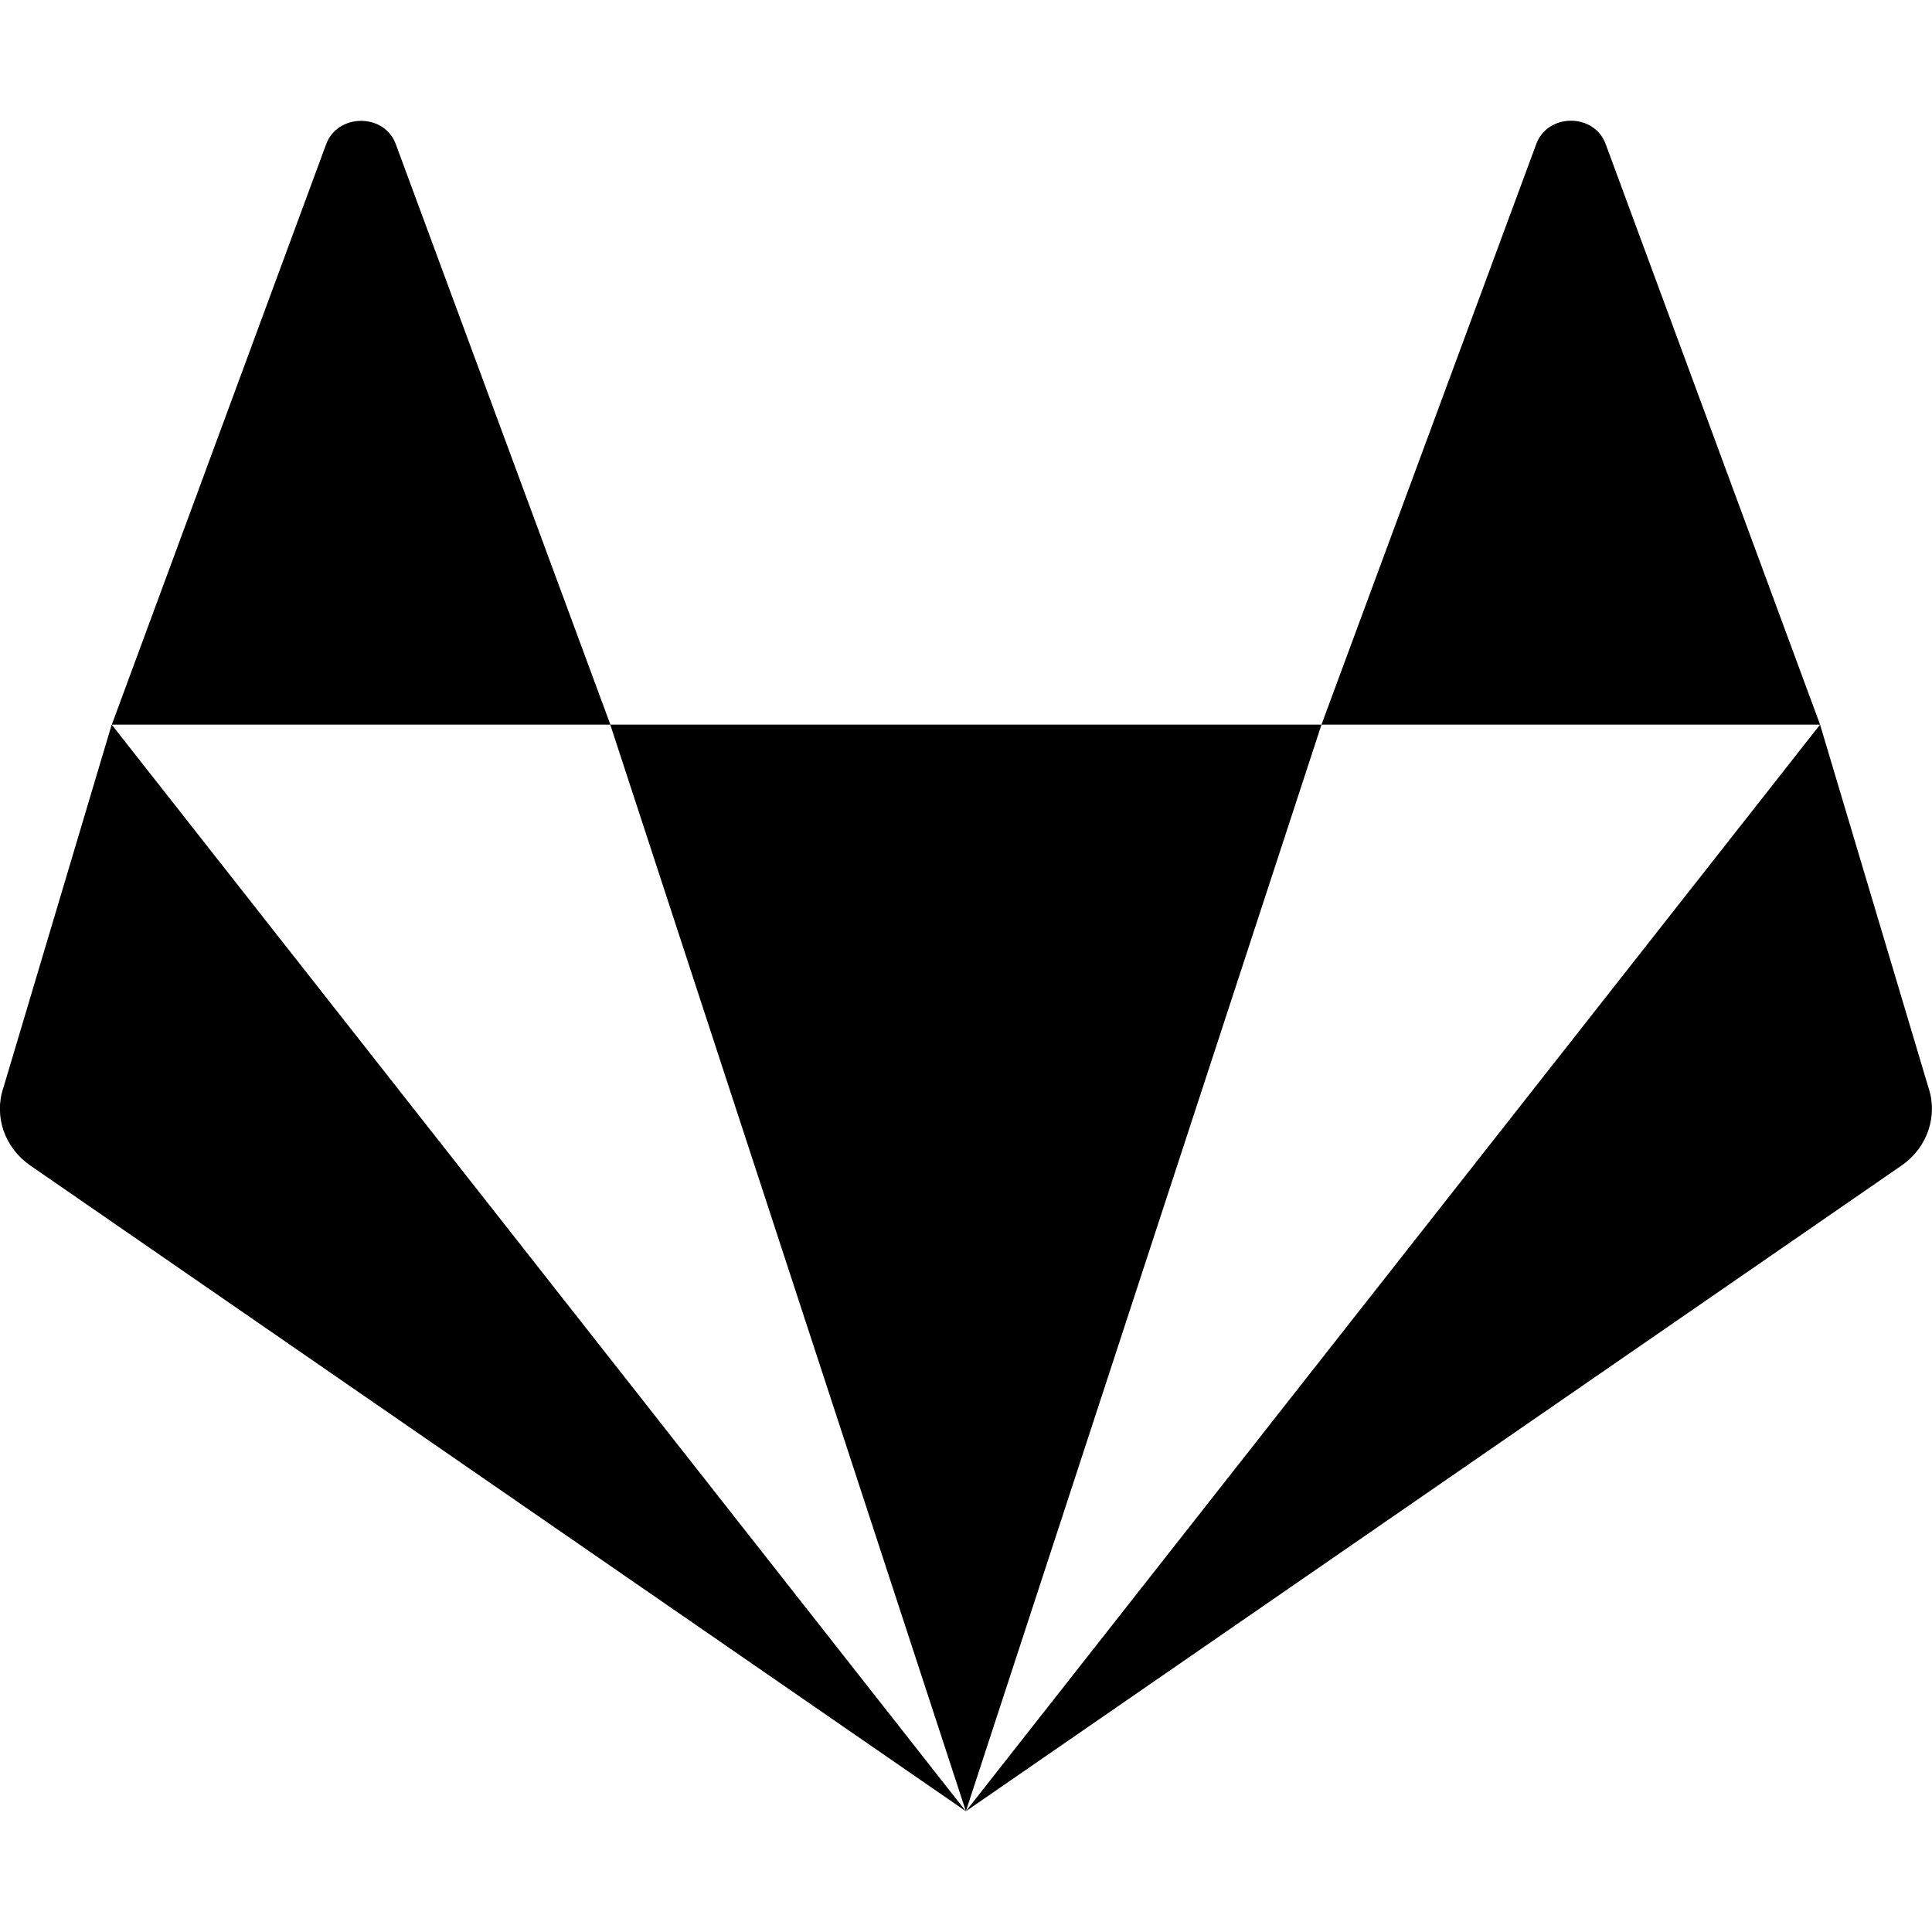 <svg width="16" height="16" version="1.1" xmlns="http://www.w3.org/2000/svg">
 <defs>
  <style type="text/css">.ColorScheme-Text { color:#000000; }</style>
 </defs>
 <path class="ColorScheme-Text" d="m2.99 1.001c-0.122 0-0.245 0.066-0.291 0.199l-1.773 4.801h4.129l-1.775-4.801c-0.046-0.133-0.167-0.199-0.289-0.199zm2.064 5 2.945 8.999 2.945-8.999zm5.89 0h4.129l-1.773-4.801c-0.091-0.267-0.489-0.267-0.58 0zm4.129 0-7.074 8.999 7.748-5.347c0.214-0.147 0.304-0.41 0.223-0.648zm-7.074 8.999-7.074-8.999-0.896 3.004c-0.082 0.239 0.009 0.501 0.223 0.648z" fill="currentColor"/>
</svg>
